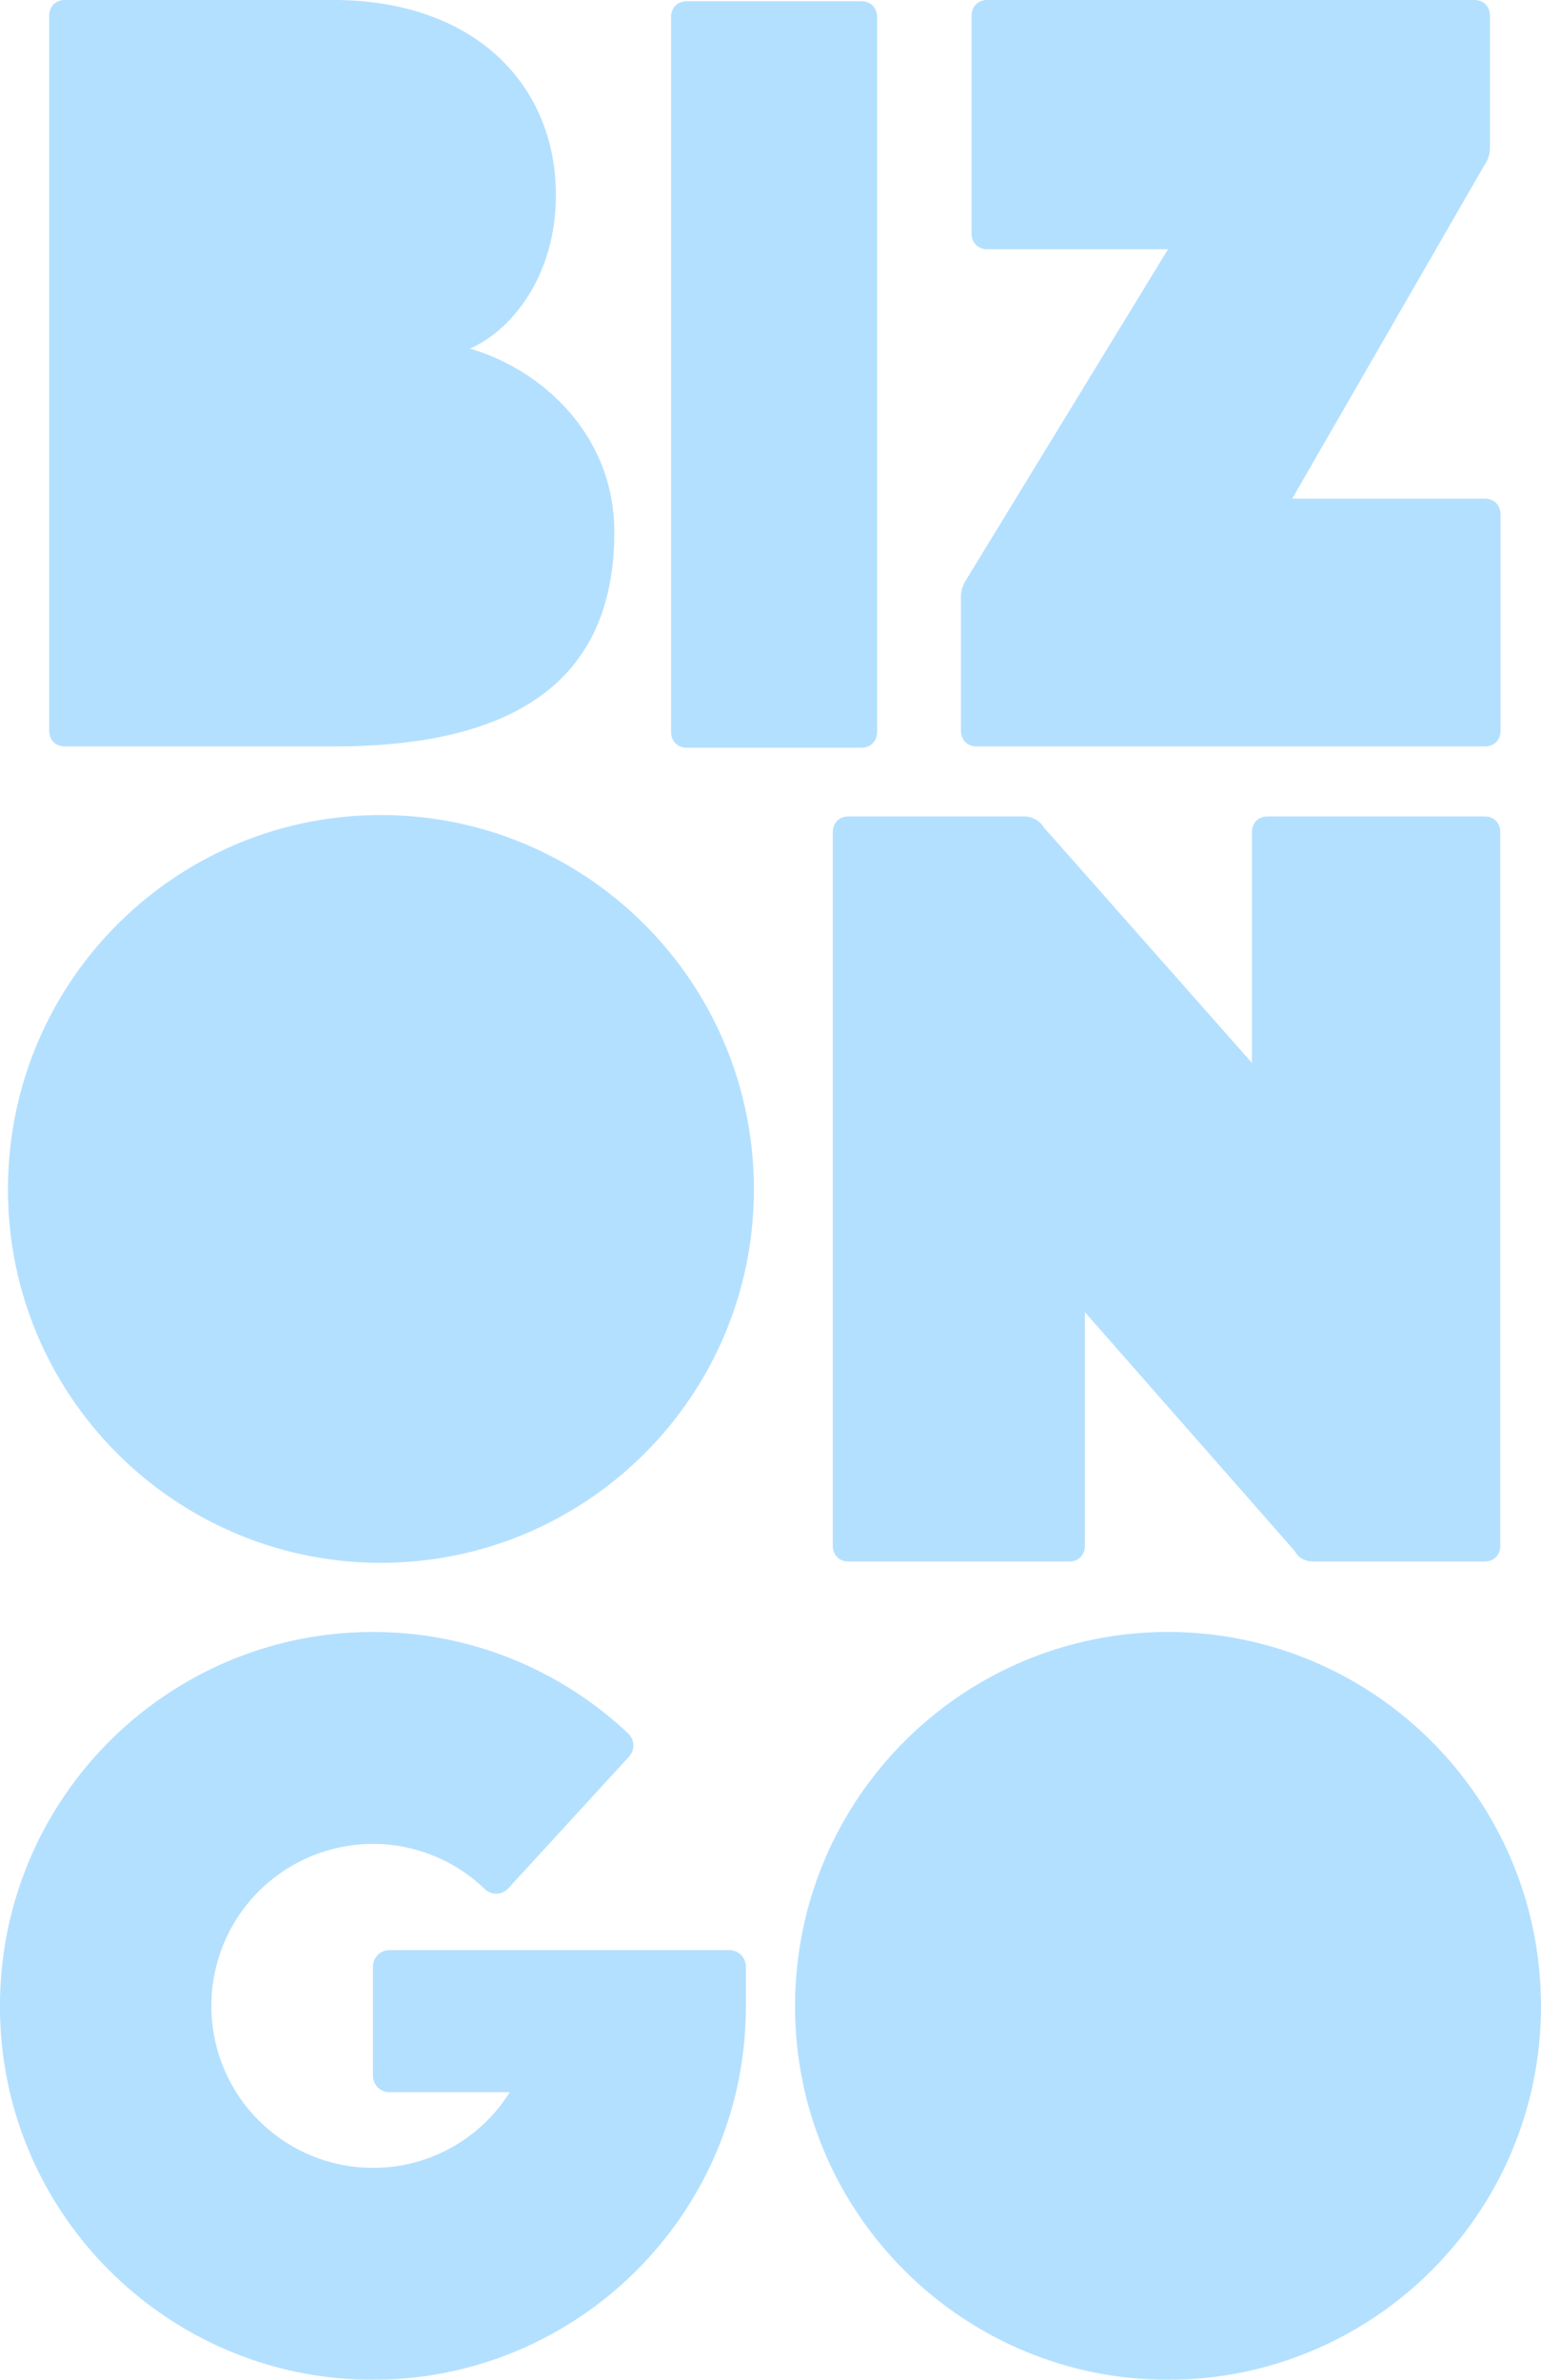 <svg xmlns="http://www.w3.org/2000/svg" width="46" height="71">
    <defs>
        <filter id="a">
            <feFlood flood-color="#FFF" flood-opacity="1" result="floodOut"/>
            <feComposite in="floodOut" in2="SourceGraphic" operator="atop" result="compOut"/>
            <feBlend in="compOut" in2="SourceGraphic"/>
        </filter>
    </defs>
    <path fill="#B4E0FF" fill-rule="evenodd" d="M44.317 22.27H29.16c-.285 0-.475-.191-.475-.478v-3.977c0-.222.063-.381.19-.573l5.991-9.805h-5.388c-.286 0-.476-.192-.476-.477V.476c0-.286.19-.477.476-.477H44c.286 0 .476.191.476.477v3.922c0 .222-.063.381-.19.572l-5.712 9.906h5.743c.285 0 .476.191.476.477v6.439c0 .287-.191.478-.476.478zm-18.611.038h-5.199c-.285 0-.475-.191-.475-.478V.513c0-.285.19-.476.475-.476h5.199c.285 0 .476.191.476.476V21.83c0 .287-.191.478-.476.478zM9.967 22.27H1.944c-.285 0-.476-.191-.476-.478V.476c0-.286.191-.477.476-.477h7.991c4.249 0 6.659 2.544 6.659 5.822 0 2.354-1.268 4.009-2.568 4.581 2.029.573 4.312 2.481 4.312 5.472 0 4.201-2.664 6.396-8.371 6.396zm1.403 2.046c6.107 0 11.134 4.952 11.134 11.171 0 6.189-5.027 11.139-11.134 11.139-6.106 0-11.132-4.95-11.132-11.139 0-6.219 5.026-11.171 11.132-11.171zm-.238 24.373c2.939 0 5.626 1.148 7.624 3.031a.495.495 0 0 1 .018.692l-3.601 3.926a.49.49 0 0 1-.703.021 4.802 4.802 0 0 0-3.338-1.347 4.828 4.828 0 0 0-4.822 4.839 4.825 4.825 0 0 0 4.822 4.825 4.805 4.805 0 0 0 4.084-2.257h-3.589a.494.494 0 0 1-.495-.495v-3.249c0-.274.222-.496.495-.496h10.144c.273 0 .494.222.494.496v1.184c0 6.188-5.026 11.14-11.133 11.14-6.106 0-11.133-4.952-11.133-11.14 0-6.22 5.027-11.17 11.133-11.17zm26.714-24.332h6.464c.285 0 .475.19.475.476V46.11c0 .287-.19.477-.475.477h-5.095c-.253 0-.443-.096-.57-.318l-6.259-7.12v6.961c0 .287-.19.477-.475.477h-6.577c-.285 0-.475-.19-.475-.477V24.833c0-.286.19-.476.475-.476h5.246c.177 0 .443.095.57.317l6.221 7.036v-6.877c0-.286.19-.476.475-.476zm-2.98 24.332c6.106 0 11.133 4.95 11.133 11.17 0 6.188-5.027 11.14-11.133 11.14-6.107 0-11.133-4.952-11.133-11.14 0-6.22 5.026-11.17 11.133-11.17z" filter="url(#a)"/>
</svg>
